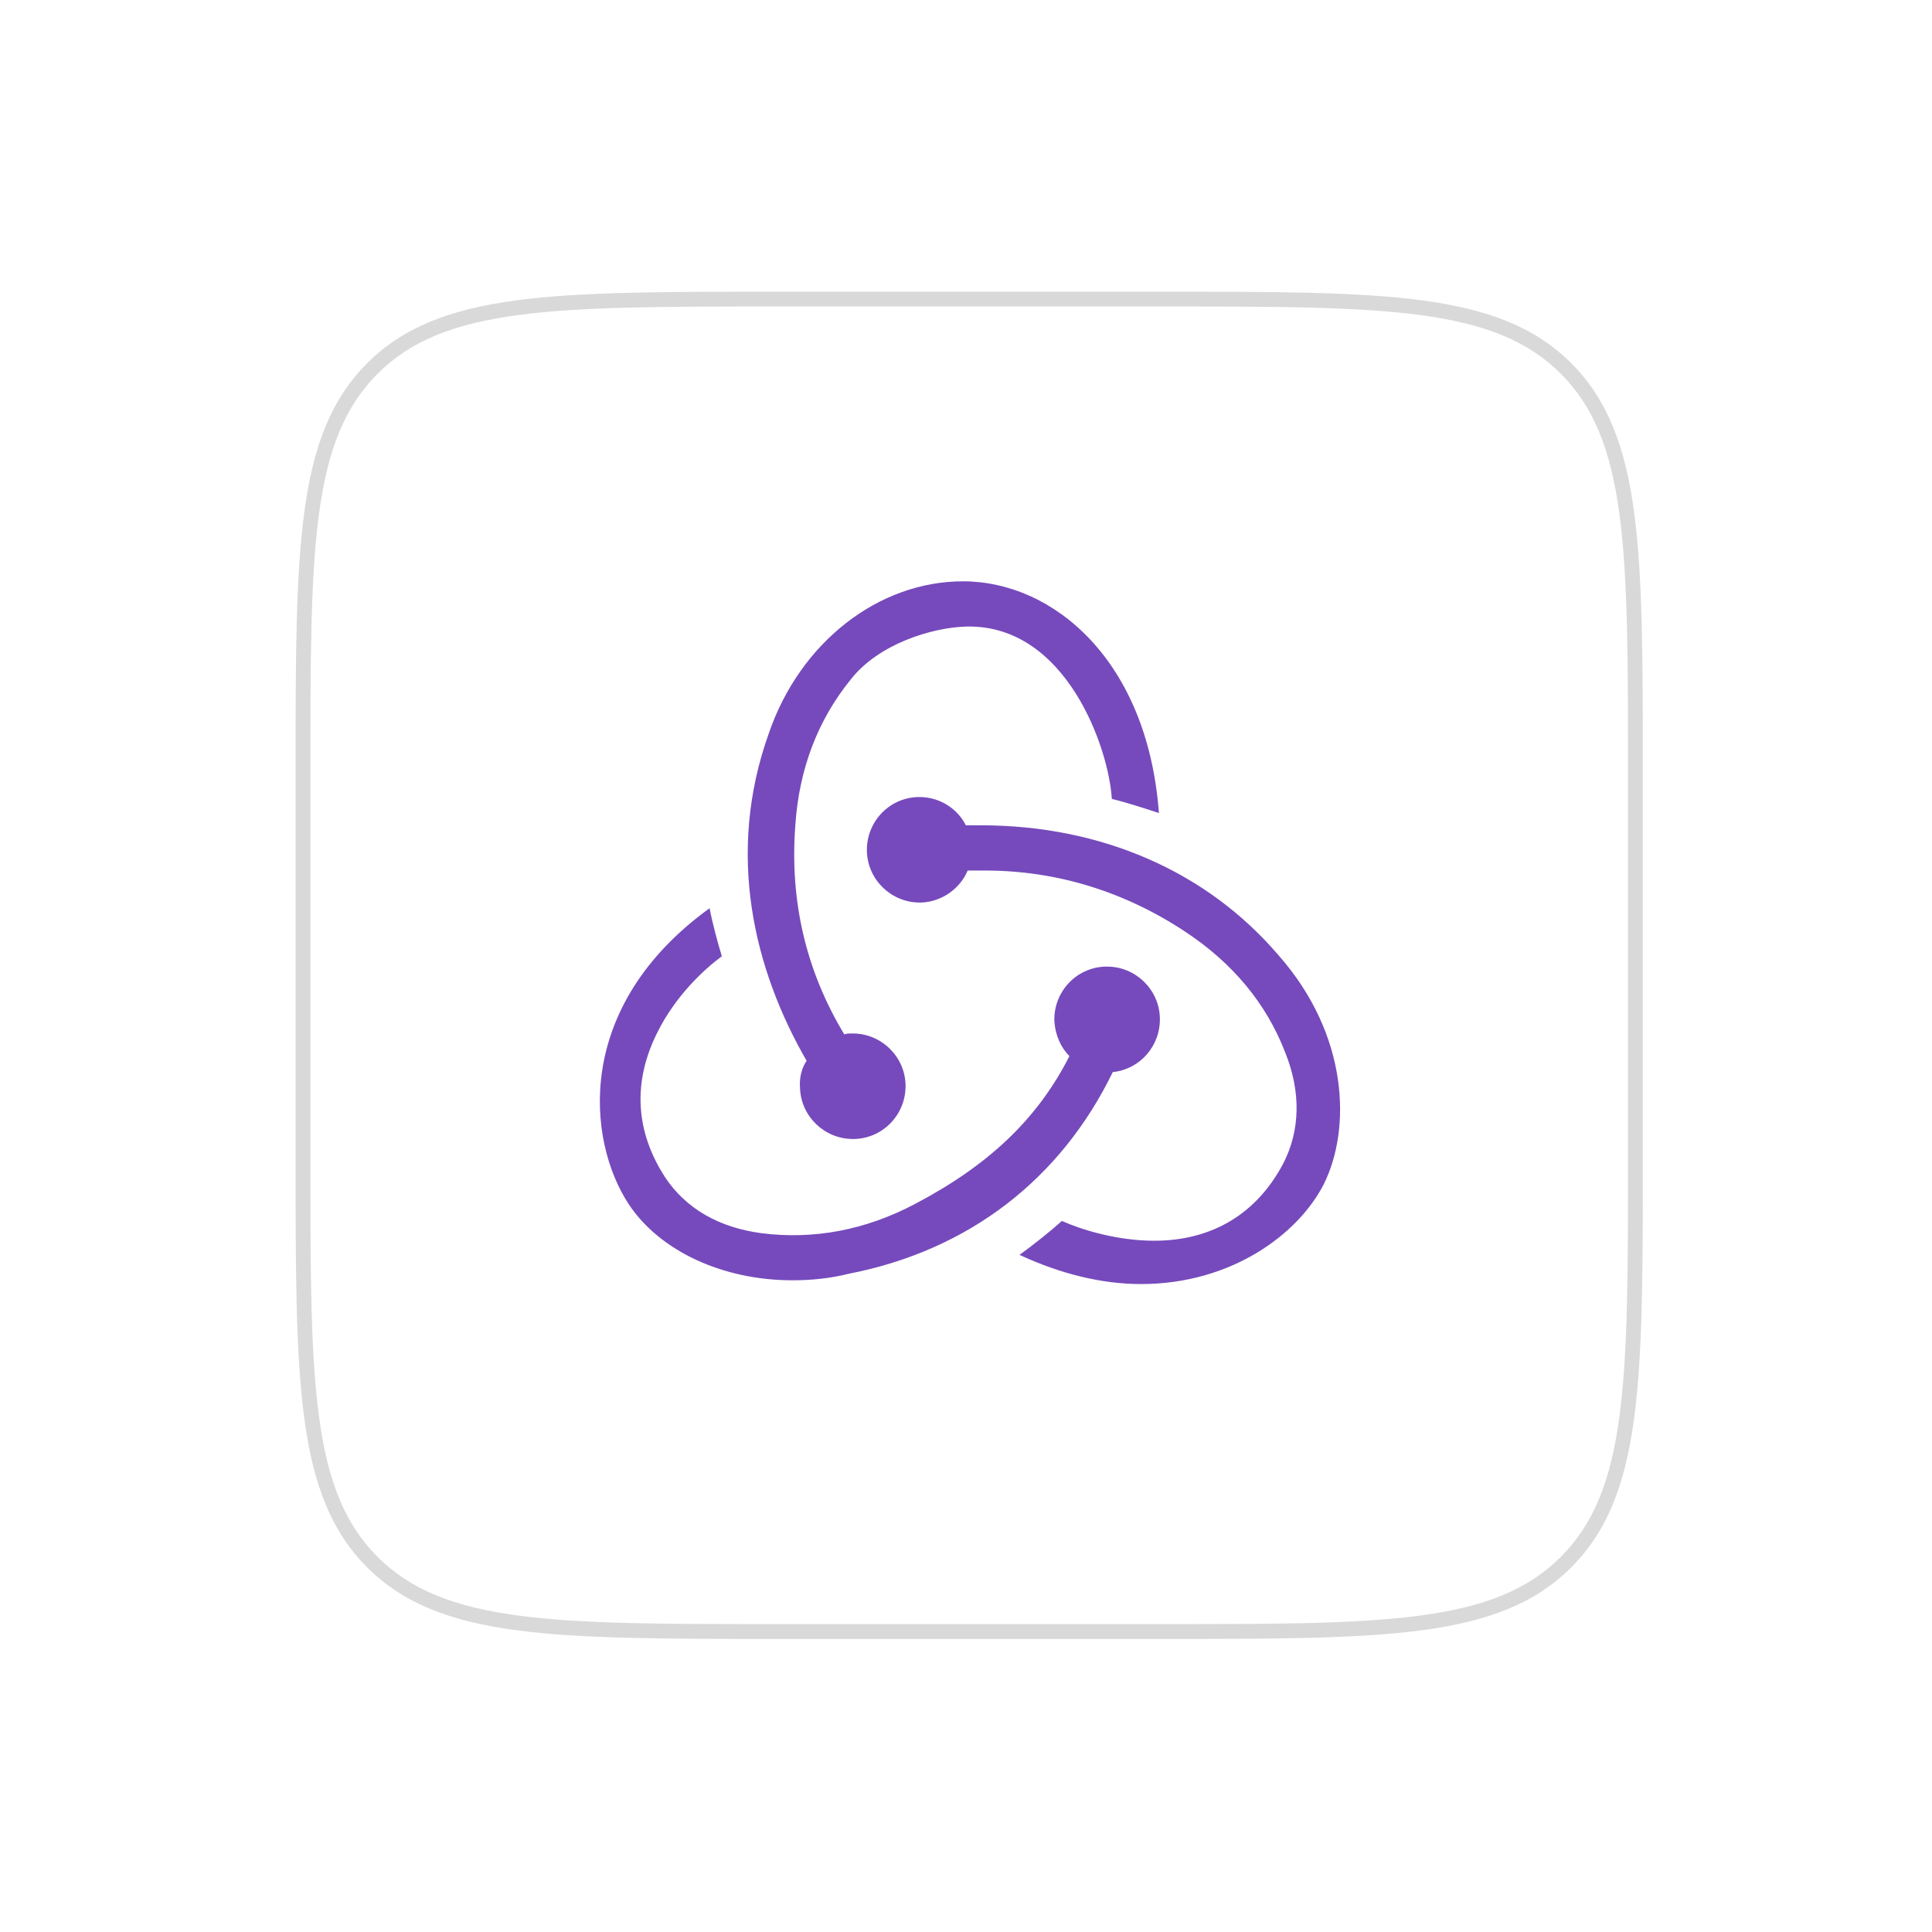 <svg width="261" height="261" viewBox="0 0 261 261" fill="none" xmlns="http://www.w3.org/2000/svg">
<g filter="url(#filter0_d_22_653)">
<path d="M40.933 100.406C40.933 70.236 40.933 55.151 50.305 45.778C59.678 36.406 74.763 36.406 104.933 36.406H156.933C187.103 36.406 202.188 36.406 211.56 45.778C220.933 55.151 220.933 70.236 220.933 100.406V152.406C220.933 182.576 220.933 197.661 211.56 207.033C202.188 216.406 187.103 216.406 156.933 216.406H104.933C74.763 216.406 59.678 216.406 50.305 207.033C40.933 197.661 40.933 182.576 40.933 152.406V100.406Z" fill="white"/>
<path d="M50.305 207.033L49.598 207.74L50.305 207.033ZM211.56 207.033L210.853 206.326L211.56 207.033ZM211.56 45.778L212.267 45.071L211.56 45.778ZM104.933 37.406H156.933V35.406H104.933V37.406ZM219.933 100.406V152.406H221.933V100.406H219.933ZM156.933 215.406H104.933V217.406H156.933V215.406ZM41.933 152.406V100.406H39.933V152.406H41.933ZM104.933 215.406C89.82 215.406 78.585 215.404 69.953 214.243C61.35 213.086 55.482 210.796 51.013 206.326L49.598 207.74C54.501 212.643 60.862 215.039 69.687 216.225C78.483 217.408 89.876 217.406 104.933 217.406V215.406ZM39.933 152.406C39.933 167.462 39.931 178.856 41.113 187.652C42.3 196.477 44.695 202.837 49.598 207.74L51.013 206.326C46.543 201.857 44.252 195.988 43.096 187.385C41.935 178.753 41.933 167.519 41.933 152.406H39.933ZM219.933 152.406C219.933 167.519 219.931 178.753 218.77 187.385C217.614 195.988 215.323 201.857 210.853 206.326L212.267 207.74C217.17 202.837 219.566 196.477 220.752 187.652C221.935 178.856 221.933 167.462 221.933 152.406H219.933ZM156.933 217.406C171.99 217.406 183.383 217.408 192.179 216.225C201.004 215.039 207.364 212.643 212.267 207.74L210.853 206.326C206.384 210.796 200.515 213.086 191.912 214.243C183.28 215.404 172.046 215.406 156.933 215.406V217.406ZM156.933 37.406C172.046 37.406 183.28 37.408 191.912 38.568C200.515 39.725 206.384 42.016 210.853 46.486L212.267 45.071C207.364 40.168 201.004 37.773 192.179 36.586C183.383 35.404 171.99 35.406 156.933 35.406V37.406ZM221.933 100.406C221.933 85.349 221.935 73.956 220.752 65.16C219.566 56.335 217.17 49.974 212.267 45.071L210.853 46.486C215.323 50.955 217.614 56.823 218.77 65.426C219.931 74.058 219.933 85.293 219.933 100.406H221.933ZM104.933 35.406C89.876 35.406 78.483 35.404 69.687 36.586C60.862 37.773 54.501 40.168 49.598 45.071L51.013 46.486C55.482 42.016 61.35 39.725 69.953 38.568C78.585 37.408 89.82 37.406 104.933 37.406V35.406ZM41.933 100.406C41.933 85.293 41.935 74.058 43.096 65.426C44.252 56.823 46.543 50.955 51.013 46.486L49.598 45.071C44.695 49.974 42.3 56.335 41.113 65.16C39.931 73.956 39.933 85.349 39.933 100.406H41.933Z" fill="#D9D9D9"/>
</g>
<path d="M150.327 144.834C154.017 144.452 156.817 141.271 156.689 137.453C156.562 133.636 153.381 130.581 149.563 130.581H149.309C145.363 130.709 142.31 134.017 142.437 137.962C142.564 139.871 143.328 141.525 144.473 142.671C140.146 151.197 133.529 157.433 123.603 162.65C116.859 166.214 109.86 167.486 102.861 166.596C97.135 165.832 92.681 163.287 89.881 159.087C85.809 152.852 85.427 146.107 88.863 139.362C91.281 134.526 95.098 130.963 97.516 129.181C97.007 127.527 96.243 124.727 95.862 122.691C77.41 136.054 79.319 154.124 84.918 162.65C89.117 169.014 97.644 172.959 107.06 172.959C109.605 172.959 112.15 172.704 114.695 172.068C130.984 168.886 143.328 159.214 150.327 144.834ZM172.724 129.054C163.052 117.728 148.8 111.493 132.511 111.493H130.475C129.33 109.202 126.912 107.675 124.24 107.675H123.985C120.04 107.802 116.986 111.111 117.113 115.056C117.241 118.873 120.422 121.928 124.24 121.928H124.494C127.294 121.8 129.711 120.019 130.729 117.601H133.02C142.692 117.601 151.854 120.4 160.126 125.873C166.488 130.072 171.069 135.545 173.614 142.162C175.778 147.507 175.65 152.724 173.36 157.179C169.797 163.923 163.816 167.614 155.926 167.614C150.836 167.614 146 166.086 143.455 164.941C142.055 166.214 139.51 168.25 137.728 169.523C143.201 172.068 148.8 173.468 154.144 173.468C166.361 173.468 175.396 166.723 178.832 159.978C182.522 152.597 182.267 139.871 172.724 129.054ZM108.078 146.997C108.206 150.815 111.387 153.869 115.204 153.869H115.459C119.404 153.742 122.458 150.433 122.331 146.488C122.204 142.67 119.022 139.616 115.204 139.616H114.95C114.695 139.616 114.313 139.616 114.06 139.743C108.842 131.09 106.679 121.673 107.442 111.492C107.951 103.857 110.496 97.239 114.95 91.767C118.64 87.058 125.767 84.768 130.603 84.641C144.091 84.386 149.817 101.184 150.199 107.929C151.854 108.311 154.653 109.202 156.562 109.838C155.035 89.222 142.31 78.532 130.094 78.532C118.64 78.532 108.078 86.804 103.879 99.021C98.025 115.31 101.843 130.963 108.969 143.307C108.333 144.198 107.951 145.598 108.078 146.998V146.997Z" fill="#764ABC"/>
<defs>
<filter id="filter0_d_22_653" x="0.933" y="0.406" width="260" height="260" filterUnits="userSpaceOnUse" color-interpolation-filters="sRGB">
<feFlood flood-opacity="0" result="BackgroundImageFix"/>
<feColorMatrix in="SourceAlpha" type="matrix" values="0 0 0 0 0 0 0 0 0 0 0 0 0 0 0 0 0 0 127 0" result="hardAlpha"/>
<feOffset dy="4"/>
<feGaussianBlur stdDeviation="20"/>
<feComposite in2="hardAlpha" operator="out"/>
<feColorMatrix type="matrix" values="0 0 0 0 0.037 0 0 0 0 0.035 0 0 0 0 0.048 0 0 0 0.1 0"/>
<feBlend mode="normal" in2="BackgroundImageFix" result="effect1_dropShadow_22_653"/>
<feBlend mode="normal" in="SourceGraphic" in2="effect1_dropShadow_22_653" result="shape"/>
</filter>
</defs>
</svg>
